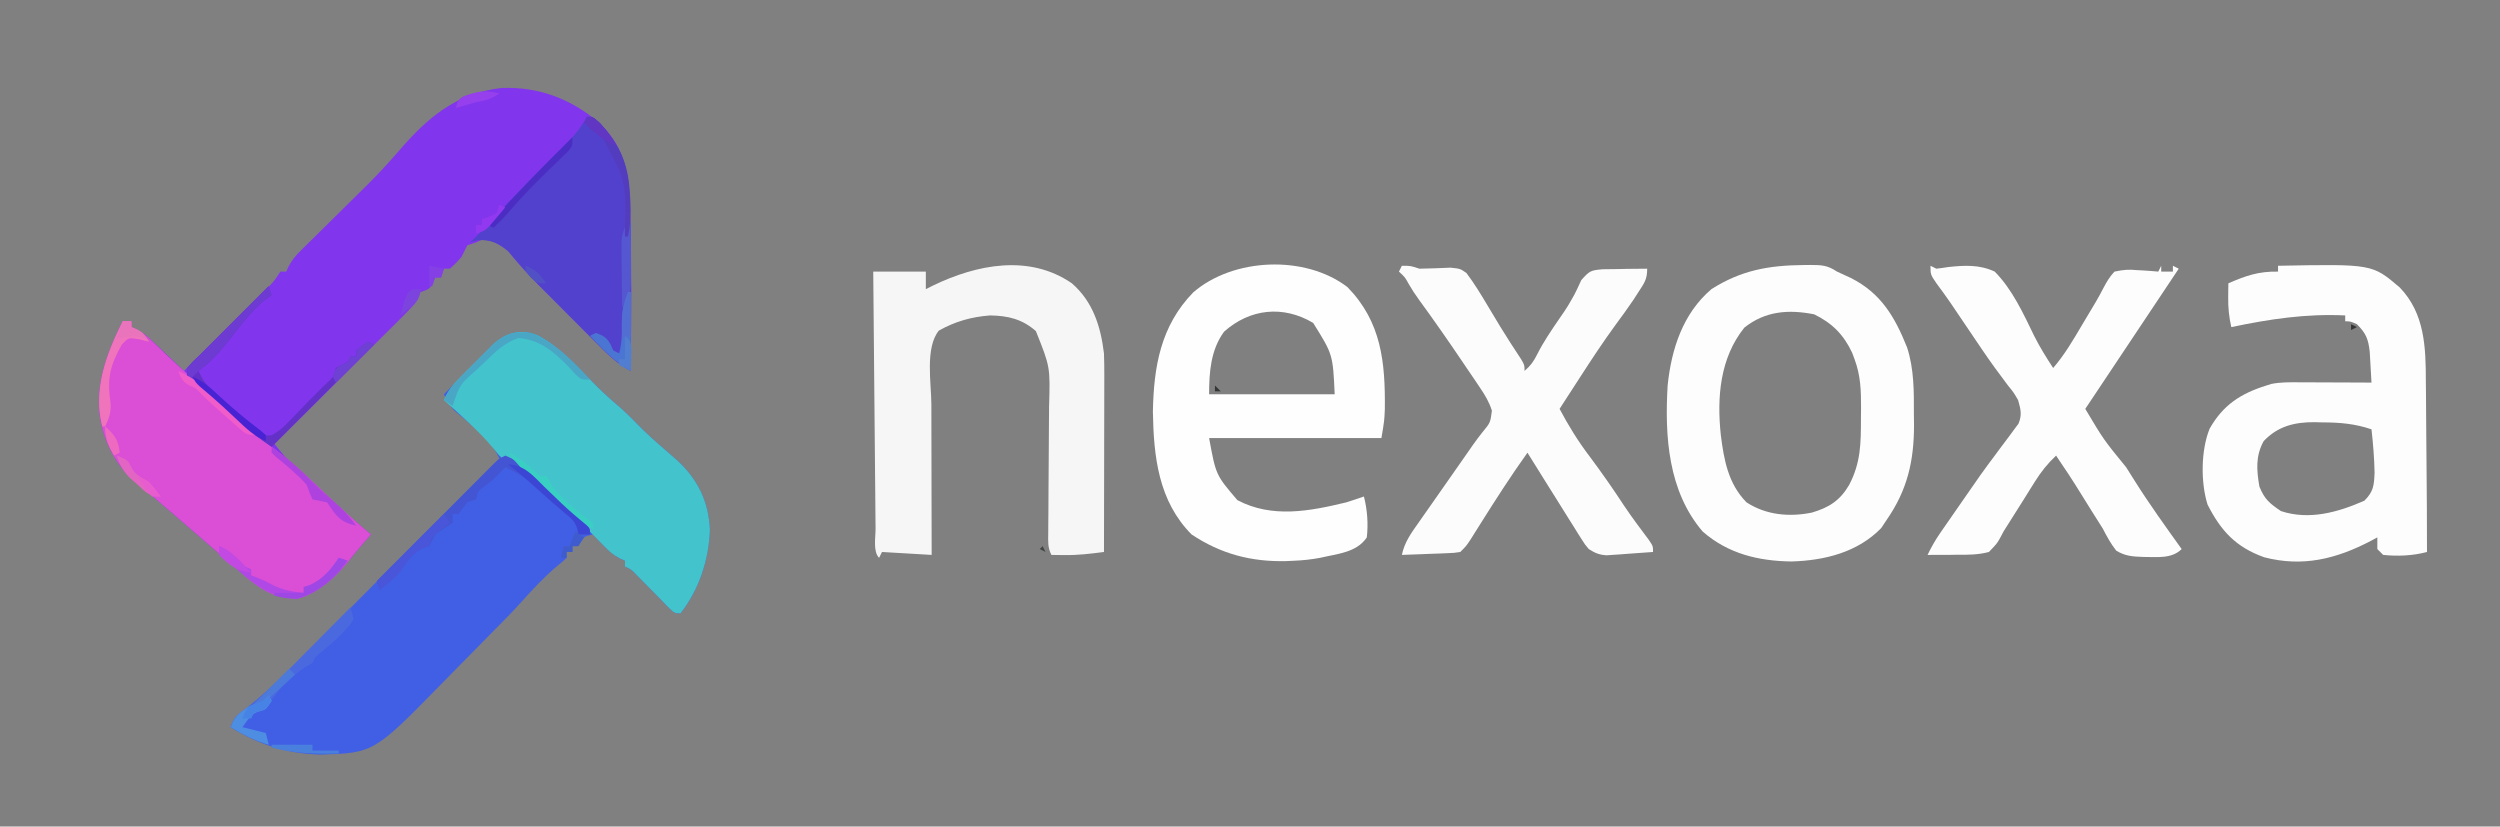 <?xml version="1.0" encoding="UTF-8"?>
<svg version="1.1" xmlns="http://www.w3.org/2000/svg" width="856" height="283">
<rect width="100%" height="100%" fill="#808080" stroke="none"/>
<path d="M0 0 C8.194 7.733 10.218 15.84 10.625 26.688 C10.667 27.784 10.71 28.881 10.754 30.011 C11.367 48.393 11.145 66.799 11.062 85.188 C6.128 82.634 2.614 79.011 -1.25 75.105 C-2.287 74.068 -2.287 74.068 -3.345 73.009 C-4.803 71.548 -6.259 70.085 -7.712 68.619 C-9.925 66.388 -12.145 64.165 -14.367 61.943 C-15.787 60.519 -17.206 59.094 -18.625 57.668 C-19.283 57.008 -19.942 56.349 -20.62 55.669 C-24.269 51.983 -27.643 48.192 -30.938 44.188 C-33.724 41.969 -36.505 40.068 -40.188 40.375 C-40.765 40.643 -41.343 40.911 -41.938 41.188 C-42.928 41.517 -43.917 41.847 -44.938 42.188 C-45.622 43.512 -46.286 44.847 -46.938 46.188 C-48.938 48.438 -48.938 48.438 -50.938 50.188 C-51.597 50.188 -52.258 50.188 -52.938 50.188 C-53.267 51.178 -53.597 52.167 -53.938 53.188 C-54.597 53.188 -55.258 53.188 -55.938 53.188 C-56.206 53.827 -56.474 54.466 -56.75 55.125 C-57.938 57.188 -57.938 57.188 -60.938 58.188 C-61.615 59.515 -62.28 60.85 -62.938 62.188 C-64.431 63.855 -65.984 65.469 -67.571 67.048 C-68.039 67.517 -68.508 67.985 -68.99 68.468 C-70.533 70.01 -72.083 71.544 -73.633 73.078 C-74.707 74.148 -75.78 75.219 -76.853 76.289 C-79.673 79.102 -82.499 81.908 -85.326 84.713 C-88.212 87.579 -91.092 90.45 -93.973 93.32 C-99.622 98.948 -105.278 104.57 -110.938 110.188 C-108.64 113.096 -106.479 115.757 -103.625 118.125 C-98.732 122.3 -94.069 126.71 -89.393 131.125 C-85.676 134.619 -81.892 137.963 -77.938 141.188 C-78.324 141.635 -78.711 142.082 -79.109 142.543 C-79.63 143.148 -80.151 143.752 -80.688 144.375 C-81.198 144.967 -81.708 145.558 -82.234 146.168 C-83.473 147.637 -84.671 149.141 -85.844 150.664 C-90.069 155.756 -95.592 160.82 -102 162.875 C-109.547 163.474 -114.239 160.997 -120.062 156.312 C-121.499 155.077 -122.934 153.84 -124.354 152.585 C-126.052 151.087 -127.764 149.607 -129.48 148.129 C-132.022 145.938 -134.556 143.74 -137.086 141.535 C-140.235 138.794 -143.398 136.07 -146.571 133.356 C-147.763 132.336 -148.954 131.313 -150.142 130.288 C-152.524 128.235 -154.906 126.213 -157.379 124.27 C-165.242 117.988 -169.77 109.162 -170.938 99.188 C-171.849 88.071 -167.821 77.993 -162.938 68.188 C-161.947 68.188 -160.958 68.188 -159.938 68.188 C-159.938 68.847 -159.938 69.507 -159.938 70.188 C-159.054 70.588 -159.054 70.588 -158.153 70.998 C-155.907 72.204 -154.333 73.481 -152.484 75.227 C-151.866 75.807 -151.247 76.387 -150.609 76.984 C-149.975 77.588 -149.341 78.191 -148.688 78.812 C-148.038 79.424 -147.388 80.035 -146.719 80.664 C-145.121 82.168 -143.528 83.676 -141.938 85.188 C-141.244 84.493 -140.55 83.798 -139.835 83.083 C-137.321 80.569 -134.801 78.062 -132.28 75.556 C-129.878 73.167 -127.479 70.776 -125.08 68.385 C-123.812 67.122 -122.543 65.86 -121.274 64.599 C-119.435 62.773 -117.6 60.943 -115.766 59.113 C-115.196 58.549 -114.626 57.984 -114.039 57.402 C-111.129 54.568 -111.129 54.568 -108.938 51.188 C-108.278 51.188 -107.618 51.188 -106.938 51.188 C-106.669 50.593 -106.4 49.998 -106.123 49.386 C-104.934 47.18 -103.752 45.765 -101.976 44.015 C-101.079 43.123 -101.079 43.123 -100.164 42.213 C-99.195 41.265 -99.195 41.265 -98.207 40.297 C-97.204 39.302 -97.204 39.302 -96.181 38.286 C-94.042 36.165 -91.896 34.051 -89.75 31.938 C-87.622 29.838 -85.496 27.736 -83.373 25.631 C-82.053 24.324 -80.731 23.019 -79.406 21.718 C-75.594 17.946 -71.989 14.053 -68.491 9.989 C-58.623 -1.454 -48.899 -9.892 -33.227 -11.688 C-20.537 -12.17 -9.742 -8.067 0 0 Z " fill="#8135EC" transform="translate(204.938,41.812)"/>
<path d="M0 0 C7.363 3.942 12.81 9.873 18.551 15.809 C21.563 18.922 24.722 21.779 28.027 24.578 C30.759 26.975 33.264 29.587 35.812 32.176 C37.773 34.106 39.795 35.916 41.879 37.711 C43.193 38.855 44.506 40.001 45.816 41.148 C46.438 41.69 47.059 42.231 47.699 42.789 C54.736 49.308 58.427 56.805 58.887 66.426 C58.624 76.595 55.146 87.131 48.816 95.148 C46.816 95.148 46.816 95.148 44.516 92.977 C43.625 92.043 42.734 91.11 41.816 90.148 C40.088 88.397 38.359 86.647 36.629 84.898 C35.769 84.027 34.909 83.156 34.023 82.258 C32.002 80.118 32.002 80.118 29.816 79.148 C29.816 78.488 29.816 77.828 29.816 77.148 C29.234 76.893 28.651 76.638 28.051 76.375 C25.603 75.031 23.999 73.53 22.066 71.523 C21.453 70.892 20.839 70.26 20.207 69.609 C19.748 69.127 19.289 68.645 18.816 68.148 C15.539 68.9 15.539 68.9 13.816 72.148 C13.156 72.148 12.496 72.148 11.816 72.148 C11.816 72.808 11.816 73.468 11.816 74.148 C11.156 74.148 10.496 74.148 9.816 74.148 C9.816 74.808 9.816 75.468 9.816 76.148 C8.453 77.453 8.453 77.453 6.504 79.023 C2.222 82.65 -1.499 86.629 -5.238 90.796 C-8.129 94.018 -11.119 97.092 -14.184 100.148 C-15.326 101.309 -16.466 102.471 -17.606 103.634 C-21.079 107.179 -24.565 110.712 -28.056 114.24 C-29.551 115.755 -31.042 117.274 -32.529 118.796 C-56.172 142.973 -56.172 142.973 -74.496 143.523 C-86.035 143.198 -95.399 140.207 -105.184 134.148 C-103.969 130.504 -102.689 129.768 -99.657 127.482 C-94.619 123.558 -90.102 119.338 -85.613 114.805 C-84.821 114.013 -84.03 113.222 -83.214 112.407 C-80.634 109.826 -78.061 107.237 -75.488 104.648 C-73.687 102.843 -71.885 101.039 -70.083 99.235 C-65.847 94.992 -61.616 90.745 -57.387 86.496 C-52.567 81.653 -47.74 76.816 -42.913 71.978 C-32.997 62.041 -23.088 52.097 -13.184 42.148 C-14.599 39.2 -15.959 37.126 -18.309 34.836 C-18.923 34.235 -19.538 33.635 -20.172 33.016 C-22.861 30.52 -25.652 28.156 -28.484 25.824 C-30.289 24.044 -31.111 22.423 -32.184 20.148 C-29.108 17.015 -26.022 13.893 -22.934 10.773 C-21.625 9.439 -21.625 9.439 -20.289 8.078 C-19.445 7.227 -18.6 6.377 -17.73 5.5 C-16.955 4.714 -16.18 3.929 -15.382 3.12 C-10.707 -1.072 -6.091 -2.375 0 0 Z " fill="#415FE5" transform="translate(184.184,114.852)"/>
<path d="M0 0 C11.656 11.934 12.964 25.777 12.793 41.805 C12.625 45.688 12.625 45.688 11.625 51.688 C-7.845 51.688 -27.315 51.688 -47.375 51.688 C-45.064 64.326 -45.064 64.326 -37.688 72.938 C-25.795 79.221 -12.873 76.715 -0.375 73.688 C1.633 73.047 3.637 72.389 5.625 71.688 C6.802 76.249 7.143 81.004 6.625 85.688 C3.141 90.913 -3.489 91.296 -9.375 92.688 C-12.388 93.253 -15.313 93.563 -18.375 93.688 C-19.246 93.727 -20.118 93.767 -21.016 93.809 C-33.01 94.093 -43.355 91.347 -53.375 84.688 C-64.719 73.24 -66.364 58.117 -66.625 42.625 C-66.328 27.132 -63.948 13.271 -52.824 1.816 C-39.165 -10.056 -14.505 -11.127 0 0 Z M-42.25 15.25 C-46.848 21.519 -47.375 29.194 -47.375 36.688 C-33.185 36.688 -18.995 36.688 -4.375 36.688 C-5.003 23.037 -5.003 23.037 -11.75 12.25 C-22.018 6.138 -33.393 7.356 -42.25 15.25 Z " fill="#FEFEFE" transform="translate(461.375,98.312)"/>
<path d="M0 0 C32.249 -0.613 32.249 -0.613 41.676 7.43 C50.288 16.362 50.603 28.031 50.609 39.738 C50.624 41.233 50.641 42.727 50.659 44.222 C50.703 48.124 50.723 52.026 50.738 55.928 C50.758 59.898 50.8 63.868 50.84 67.838 C50.936 77.892 51.007 87.946 51 98 C46.155 99.292 40.98 99.52 36 99 C35.01 98.01 35.01 98.01 34 97 C34 95.68 34 94.36 34 93 C33.238 93.41 32.476 93.82 31.691 94.242 C19.924 100.383 8.458 103.239 -4.742 99.809 C-14.461 96.328 -19.555 90.783 -24.133 81.77 C-26.51 74.178 -26.421 63.2 -23.438 55.812 C-18.865 47.688 -12.775 43.734 -4 41 C-3.444 40.822 -2.889 40.644 -2.316 40.461 C0.94 39.813 4.072 39.889 7.391 39.902 C8.448 39.904 8.448 39.904 9.526 39.907 C11.767 39.912 14.009 39.925 16.25 39.938 C17.773 39.943 19.297 39.947 20.82 39.951 C24.547 39.962 28.273 39.979 32 40 C31.881 37.746 31.749 35.492 31.613 33.238 C31.506 31.356 31.506 31.356 31.396 29.435 C30.887 25.016 30.116 23.116 27 20 C24.879 19.048 24.879 19.048 23 19 C23 18.34 23 17.68 23 17 C9.565 16.359 -2.863 18.243 -16 21 C-16.803 17.492 -17.11 14.283 -17.062 10.688 C-17.053 9.804 -17.044 8.921 -17.035 8.012 C-17.024 7.348 -17.012 6.684 -17 6 C-11.005 3.398 -6.67 1.874 0 2 C0 1.34 0 0.68 0 0 Z M-4.938 60.062 C-7.748 65.188 -7.345 70 -6.375 75.625 C-4.587 80.013 -2.897 81.35 1 84 C10.736 87.205 20.56 84.386 29.562 80.438 C32.714 77.286 32.86 75.234 33.055 70.883 C32.96 65.895 32.554 60.956 32 56 C26.27 54.056 21.094 53.634 15.062 53.625 C14.207 53.601 13.352 53.576 12.471 53.551 C5.631 53.519 -0.133 54.948 -4.938 60.062 Z " fill="#FDFDFD" transform="translate(780,91)"/>
<path d="M0 0 C0.794 -0.01 1.588 -0.019 2.407 -0.029 C6.302 -0.006 8.251 0.042 11.562 2.25 C13.142 2.987 14.726 3.716 16.312 4.438 C26.624 9.645 31.348 17.731 35.562 28.25 C37.965 35.729 37.896 43.272 37.875 51.062 C37.891 52.257 37.907 53.451 37.924 54.682 C37.931 67.097 35.658 76.994 28.562 87.25 C27.944 88.178 27.325 89.106 26.688 90.062 C18.594 98.394 7.269 101.161 -4 101.5 C-15.371 101.345 -25.722 98.864 -34.438 91.25 C-46.28 77.445 -47.465 58.628 -46.438 41.25 C-45.16 28.794 -41.234 16.58 -31.438 8.25 C-21.243 1.77 -11.82 0.119 0 0 Z M-20.188 21.438 C-28.523 31.857 -29.609 45.245 -28.231 58.191 C-27.156 66.743 -25.71 74.87 -19.438 81.25 C-12.762 85.609 -4.768 86.349 2.969 84.754 C8.797 83.035 12.551 80.673 15.715 75.289 C19.726 67.61 19.745 61.029 19.75 52.438 C19.768 50.692 19.768 50.692 19.787 48.912 C19.797 42.955 19.652 37.848 17.562 32.25 C17.291 31.517 17.019 30.783 16.738 30.027 C13.836 23.843 9.899 19.881 3.75 16.875 C-5.076 15.144 -13.01 15.728 -20.188 21.438 Z " fill="#FDFDFD" transform="translate(617.438,90.75)"/>
<path d="M0 0 C7.223 6.27 9.876 14.761 11 24 C11.082 26.344 11.118 28.691 11.114 31.037 C11.114 31.701 11.114 32.365 11.114 33.05 C11.113 35.219 11.106 37.389 11.098 39.559 C11.096 41.073 11.094 42.588 11.093 44.102 C11.09 48.069 11.08 52.036 11.069 56.003 C11.058 60.059 11.054 64.114 11.049 68.17 C11.038 76.113 11.021 84.057 11 92 C6.453 92.589 2.093 93.126 -2.5 93.062 C-3.356 93.053 -4.212 93.044 -5.094 93.035 C-6.037 93.018 -6.037 93.018 -7 93 C-8.31 90.381 -8.106 88.48 -8.082 85.547 C-8.075 84.405 -8.069 83.263 -8.062 82.086 C-8.051 80.843 -8.039 79.601 -8.027 78.32 C-8.018 76.366 -8.009 74.412 -8 72.459 C-7.977 67.64 -7.944 62.821 -7.904 58.003 C-7.882 55.305 -7.866 52.608 -7.856 49.91 C-7.845 47.375 -7.827 44.839 -7.799 42.304 C-7.394 28.652 -7.394 28.652 -12.312 16.375 C-16.963 12.265 -21.839 11.104 -28 11 C-34.45 11.508 -39.902 13.043 -45.539 16.195 C-50.308 22.086 -48.125 34.13 -48.098 41.438 C-48.096 42.928 -48.094 44.419 -48.093 45.91 C-48.09 49.809 -48.08 53.709 -48.069 57.608 C-48.058 61.597 -48.054 65.585 -48.049 69.574 C-48.038 77.383 -48.021 85.191 -48 93 C-53.61 92.67 -59.22 92.34 -65 92 C-65.495 92.99 -65.495 92.99 -66 94 C-68.141 91.859 -67.186 86.951 -67.205 83.982 C-67.215 83.036 -67.225 82.09 -67.235 81.115 C-67.267 77.971 -67.292 74.827 -67.316 71.684 C-67.337 69.51 -67.358 67.337 -67.379 65.164 C-67.435 59.431 -67.484 53.698 -67.532 47.966 C-67.582 42.121 -67.638 36.276 -67.693 30.432 C-67.801 18.954 -67.902 7.477 -68 -4 C-62.06 -4 -56.12 -4 -50 -4 C-50 -2.02 -50 -0.04 -50 2 C-49.178 1.59 -48.355 1.18 -47.508 0.758 C-32.652 -6.413 -14.679 -10.092 0 0 Z " fill="#F6F6F6" transform="translate(367,97)"/>
<path d="M0 0 C0.99 0 1.98 0 3 0 C3 0.66 3 1.32 3 2 C3.882 2.397 3.882 2.397 4.781 2.802 C7.074 4.04 8.637 5.353 10.504 7.16 C11.483 8.096 11.483 8.096 12.481 9.052 C13.168 9.715 13.855 10.379 14.562 11.062 C19.964 16.21 25.438 21.104 31.281 25.75 C34.536 28.443 37.608 31.298 40.688 34.188 C44.657 37.908 48.639 41.356 53.062 44.535 C60.286 49.997 66.725 56.589 73.365 62.742 C77.167 66.256 81.029 69.676 85 73 C84.613 73.447 84.227 73.895 83.828 74.355 C83.307 74.96 82.787 75.565 82.25 76.188 C81.74 76.779 81.229 77.371 80.703 77.98 C79.464 79.45 78.266 80.954 77.094 82.477 C72.869 87.569 67.345 92.633 60.938 94.688 C53.391 95.286 48.699 92.81 42.875 88.125 C41.439 86.889 40.003 85.652 38.583 84.398 C36.886 82.899 35.173 81.419 33.457 79.941 C30.916 77.75 28.381 75.552 25.852 73.348 C22.703 70.606 19.54 67.882 16.366 65.169 C15.174 64.149 13.984 63.126 12.796 62.101 C10.414 60.047 8.032 58.025 5.559 56.082 C-2.305 49.8 -6.832 40.974 -8 31 C-8.911 19.884 -4.884 9.806 0 0 Z " fill="#DB4ED6" transform="translate(42,110)"/>
<path d="M0 0 C7.363 3.942 12.81 9.873 18.551 15.809 C21.563 18.922 24.722 21.779 28.027 24.578 C30.759 26.975 33.264 29.587 35.812 32.176 C37.773 34.106 39.795 35.916 41.879 37.711 C43.193 38.855 44.506 40.001 45.816 41.148 C46.438 41.69 47.059 42.231 47.699 42.789 C54.736 49.308 58.427 56.805 58.887 66.426 C58.624 76.595 55.146 87.131 48.816 95.148 C46.816 95.148 46.816 95.148 44.516 92.977 C43.625 92.043 42.734 91.11 41.816 90.148 C40.088 88.397 38.359 86.647 36.629 84.898 C35.769 84.027 34.909 83.156 34.023 82.258 C32.002 80.118 32.002 80.118 29.816 79.148 C29.816 78.488 29.816 77.828 29.816 77.148 C28.925 76.747 28.925 76.747 28.015 76.337 C25.794 75.136 24.392 73.941 22.645 72.137 C22.067 71.547 21.489 70.958 20.894 70.35 C20.291 69.727 19.688 69.103 19.066 68.461 C14.756 64.075 10.449 59.783 5.758 55.801 C3.301 53.709 0.903 51.556 -1.496 49.398 C-2.317 48.661 -3.138 47.924 -3.984 47.164 C-6.184 45.148 -6.184 45.148 -7.789 43.383 C-9.248 41.817 -9.248 41.817 -12.184 42.148 C-13.551 40.82 -13.551 40.82 -15.059 38.898 C-20.194 32.731 -26.238 27.513 -32.184 22.148 C-30.741 18.85 -28.945 16.653 -26.41 14.109 C-25.668 13.364 -24.925 12.619 -24.16 11.852 C-23.384 11.083 -22.608 10.315 -21.809 9.523 C-21.04 8.747 -20.272 7.971 -19.48 7.172 C-18.735 6.429 -17.99 5.687 -17.223 4.922 C-16.205 3.907 -16.205 3.907 -15.167 2.873 C-10.543 -1.147 -5.906 -2.303 0 0 Z " fill="#43C4CC" transform="translate(184.184,114.852)"/>
<path d="M0 0 C3 0 3 0 6 1 C9.556 0.952 13.1 0.805 16.652 0.645 C20 1 20 1 22.109 2.477 C24.77 6.027 27.051 9.749 29.312 13.562 C30.283 15.179 31.254 16.795 32.227 18.41 C32.697 19.194 33.168 19.978 33.653 20.786 C35.967 24.591 38.405 28.313 40.855 32.031 C42 34 42 34 42 36 C44.034 34.257 45.103 32.794 46.312 30.375 C48.508 25.984 51.232 22.046 54 18 C56.682 14.111 56.682 14.111 59 10 C59.33 9.34 59.66 8.68 60 8 C60.469 6.987 60.938 5.974 61.422 4.93 C64.276 1.686 64.707 1.549 68.766 1.195 C70.593 1.142 72.422 1.12 74.25 1.125 C75.654 1.094 75.654 1.094 77.086 1.062 C79.392 1.015 81.694 0.996 84 1 C84 4.685 82.997 5.934 81 9 C80.443 9.866 79.886 10.732 79.312 11.625 C77.374 14.516 75.312 17.31 73.25 20.113 C68.948 26.001 64.953 32.062 61 38.188 C60.321 39.235 59.641 40.282 58.941 41.361 C57.292 43.906 55.644 46.452 54 49 C57.061 54.776 60.355 60.113 64.312 65.312 C68.421 70.807 72.316 76.39 76.074 82.133 C78.759 86.13 81.634 89.976 84.531 93.82 C86 96 86 96 86 98 C83.084 98.222 80.168 98.428 77.25 98.625 C76.425 98.689 75.6 98.754 74.75 98.82 C73.951 98.872 73.152 98.923 72.328 98.977 C71.228 99.055 71.228 99.055 70.106 99.135 C67.567 98.972 66.136 98.374 64 97 C62.695 95.466 62.695 95.466 61.555 93.648 C60.906 92.629 60.906 92.629 60.243 91.59 C59.792 90.859 59.34 90.128 58.875 89.375 C58.402 88.627 57.929 87.879 57.442 87.108 C55.952 84.744 54.475 82.373 53 80 C52.02 78.438 51.04 76.877 50.059 75.316 C47.695 71.551 45.344 67.778 43 64 C37.297 71.981 32.022 80.185 26.811 88.492 C26.217 89.433 25.623 90.374 25.012 91.344 C24.48 92.191 23.949 93.039 23.401 93.912 C22 96 22 96 20 98 C17.937 98.319 17.937 98.319 15.43 98.414 C14.534 98.453 13.638 98.491 12.715 98.531 C11.778 98.562 10.841 98.593 9.875 98.625 C8.93 98.664 7.985 98.702 7.012 98.742 C4.675 98.837 2.338 98.922 0 99 C0.902 94.66 3.161 91.565 5.688 88 C6.167 87.313 6.647 86.626 7.141 85.918 C8.19 84.418 9.241 82.919 10.295 81.422 C12.093 78.868 13.881 76.308 15.668 73.746 C18.054 70.327 20.443 66.91 22.836 63.496 C23.368 62.73 23.9 61.964 24.448 61.175 C25.451 59.769 26.487 58.385 27.56 57.032 C30.298 53.719 30.298 53.719 30.829 49.626 C29.871 46.591 28.536 44.392 26.754 41.754 C25.752 40.26 25.752 40.26 24.729 38.736 C24.014 37.688 23.299 36.641 22.562 35.562 C21.839 34.49 21.116 33.418 20.37 32.313 C15.664 25.363 10.87 18.484 5.918 11.707 C4 9 4 9 2.363 6.262 C1.068 3.907 1.068 3.907 -1 2 C-0.67 1.34 -0.34 0.68 0 0 Z " fill="#FCFCFC" transform="translate(480,91)"/>
<path d="M0 0 C0.66 0.33 1.32 0.66 2 1 C3.353 0.858 4.701 0.662 6.043 0.438 C11.668 -0.163 16.776 -0.455 22 2 C28.079 8.177 31.749 16.294 35.503 24.012 C37.429 27.857 39.646 31.405 42 35 C45.945 30.43 48.884 25.369 51.938 20.188 C53.469 17.604 55.002 15.022 56.557 12.453 C57.493 10.862 58.383 9.244 59.218 7.598 C60.343 5.484 61.347 3.733 63 2 C66.106 1.356 67.794 1.2 70.812 1.5 C71.505 1.536 72.198 1.572 72.912 1.609 C74.61 1.703 76.306 1.847 78 2 C78.33 1.34 78.66 0.68 79 0 C79 0.66 79 1.32 79 2 C80.32 2 81.64 2 83 2 C83 1.34 83 0.68 83 0 C83.99 0.495 83.99 0.495 85 1 C83.103 3.846 81.205 6.692 79.308 9.538 C78.911 10.134 78.514 10.729 78.104 11.343 C76.878 13.183 76.878 13.183 75.652 15.022 C75.246 15.631 74.84 16.239 74.422 16.866 C74.013 17.48 73.605 18.093 73.183 18.725 C72.567 19.65 72.567 19.65 71.938 20.594 C70.684 22.475 70.684 22.475 69.43 24.355 C69.023 24.966 68.616 25.576 68.197 26.204 C61.813 35.78 61.813 35.78 55.43 45.355 C54.958 46.063 54.486 46.771 54 47.501 C53.67 47.995 53.34 48.49 53 49 C59.278 59.545 59.278 59.545 67 69 C67.981 70.506 68.935 72.03 69.875 73.562 C74.922 81.6 80.483 89.281 86 97 C82.559 100.441 77.456 99.681 72.811 99.695 C69.219 99.563 66.713 99.432 63.605 97.551 C61.726 95.15 60.401 92.711 59 90 C57.782 88.017 56.527 86.058 55.273 84.098 C53.954 82.025 52.663 79.938 51.379 77.844 C48.697 73.487 45.886 69.224 43 65 C40.061 67.767 37.856 70.535 35.723 73.957 C35.126 74.905 34.53 75.853 33.916 76.83 C33.304 77.814 32.693 78.798 32.062 79.812 C30.262 82.694 28.458 85.571 26.618 88.428 C25.013 90.907 25.013 90.907 23.825 93.226 C22.734 95.141 22.734 95.141 20 98 C16.384 98.964 12.913 98.98 9.188 98.938 C8.208 98.954 7.229 98.97 6.221 98.986 C3.812 99.022 1.408 99.025 -1 99 C0.279 96.333 1.671 93.892 3.355 91.461 C3.809 90.804 4.263 90.146 4.73 89.469 C5.211 88.778 5.692 88.087 6.188 87.375 C6.686 86.655 7.184 85.935 7.698 85.193 C9.129 83.127 10.564 81.063 12 79 C12.92 77.675 12.92 77.675 13.859 76.324 C14.38 75.578 14.901 74.831 15.438 74.062 C15.962 73.306 16.487 72.549 17.027 71.77 C18.696 69.427 20.402 67.124 22.129 64.824 C22.683 64.072 23.238 63.32 23.809 62.545 C24.918 61.04 26.04 59.546 27.177 58.063 C27.686 57.367 28.195 56.67 28.719 55.953 C29.182 55.336 29.646 54.719 30.123 54.083 C31.408 51.031 30.886 49.154 30 46 C28.485 43.389 28.485 43.389 26.48 40.922 C23.436 36.912 20.499 32.872 17.676 28.703 C16.957 27.642 16.238 26.581 15.498 25.488 C14.777 24.42 14.056 23.351 13.312 22.25 C11.851 20.088 10.389 17.927 8.926 15.766 C7.912 14.264 7.912 14.264 6.877 12.732 C5.29 10.423 3.656 8.168 1.98 5.922 C0 3 0 3 0 0 Z " fill="#FDFDFD" transform="translate(661,91)"/>
<path d="M0 0 C2 0 2 0 4.312 2.062 C11.991 10.456 14.282 17.34 14.625 28.688 C14.682 30.312 14.682 30.312 14.74 31.97 C15.289 50.304 15.082 68.661 15 87 C10.065 84.446 6.551 80.824 2.688 76.918 C1.996 76.226 1.305 75.534 0.593 74.822 C-0.865 73.361 -2.321 71.897 -3.774 70.431 C-5.987 68.2 -8.208 65.978 -10.43 63.756 C-11.849 62.331 -13.269 60.906 -14.688 59.48 C-15.675 58.491 -15.675 58.491 -16.683 57.482 C-20.332 53.795 -23.709 50.008 -27 46 C-30.299 43.271 -33.057 41.931 -37.438 42.25 C-38.283 42.498 -39.129 42.745 -40 43 C-39.314 42.325 -38.628 41.649 -37.922 40.953 C-34.606 37.637 -31.438 34.189 -28.25 30.75 C-21.859 23.875 -15.28 17.214 -8.548 10.673 C-5.102 7.286 -2.399 4.231 0 0 Z " fill="#5241CD" transform="translate(201,40)"/>
<path d="M0 0 C0.33 0.99 0.66 1.98 1 3 C-0.207 3.897 -0.207 3.897 -1.438 4.812 C-6.334 8.874 -10.067 14.038 -14 19 C-17.031 22.822 -20.058 26.072 -24 29 C-21.557 35.051 -15.813 38.837 -11 43 C-10.073 43.813 -9.146 44.627 -8.191 45.465 C-6.89 46.565 -6.89 46.565 -5.562 47.688 C-4.78 48.351 -3.998 49.015 -3.191 49.699 C-1.146 51.158 -1.146 51.158 0.945 51.035 C3.983 49.505 6.125 47.187 8.438 44.75 C8.902 44.272 9.367 43.794 9.846 43.301 C11.235 41.871 12.617 40.436 14 39 C18.546 34.422 18.546 34.422 20.75 32.375 C22.257 30.904 22.257 30.904 23 28 C24.316 27.301 25.65 26.633 27 26 C27.33 25.34 27.66 24.68 28 24 C28.66 24 29.32 24 30 24 C30 23.34 30 22.68 30 22 C32 20.375 32 20.375 34 19 C34.66 19.33 35.32 19.66 36 20 C24.45 31.55 12.9 43.1 1 55 C-3.451 52.033 -6.87 49.422 -10.688 45.812 C-15.595 41.201 -20.672 36.981 -26.016 32.875 C-26.67 32.256 -27.325 31.637 -28 31 C-28 28 -28 28 -25.845 25.657 C-24.906 24.781 -23.967 23.904 -23 23 C-21.674 21.674 -21.674 21.674 -20.321 20.321 C-13.547 13.547 -6.774 6.774 0 0 Z " fill="#6331C8" transform="translate(92,98)"/>
<path d="M0 0 C3.306 1.236 5.343 3.157 7.75 5.688 C12.421 10.479 17.425 14.795 22.504 19.145 C23.328 19.86 24.151 20.575 25 21.312 C26.145 22.297 26.145 22.297 27.312 23.301 C29 25 29 25 29 27 C27.68 27 26.36 27 25 27 C24.906 26.406 24.812 25.811 24.715 25.199 C23.833 22.487 22.761 21.604 20.562 19.812 C16.4 16.352 12.44 12.718 8.492 9.016 C5.812 6.848 3.126 5.432 0 4 C-0.743 4.763 -1.485 5.526 -2.25 6.312 C-5 9 -5 9 -7.25 10.625 C-9.297 11.974 -9.297 11.974 -10 15 C-10.99 15.33 -11.98 15.66 -13 16 C-14.006 17.328 -15.007 18.662 -16 20 C-16.66 20 -17.32 20 -18 20 C-18 20.99 -18 21.98 -18 23 C-19.993 24.343 -21.994 25.676 -24 27 C-24.351 27.701 -24.701 28.402 -25.062 29.125 C-25.527 30.053 -25.527 30.053 -26 31 C-26.742 31.247 -27.485 31.495 -28.25 31.75 C-31.88 33.4 -33.191 35.748 -35.441 38.957 C-37.634 41.832 -40.132 43.815 -43 46 C-43.495 44.515 -43.495 44.515 -44 43 C-38.561 37.538 -33.12 32.079 -27.675 26.623 C-25.147 24.09 -22.62 21.556 -20.095 19.02 C-17.194 16.105 -14.288 13.195 -11.383 10.285 C-10.474 9.372 -9.566 8.458 -8.63 7.517 C-7.789 6.676 -6.949 5.835 -6.083 4.969 C-5.341 4.225 -4.599 3.481 -3.835 2.715 C-2 1 -2 1 0 0 Z " fill="#4355D2" transform="translate(173,156)"/>
<path d="M0 0 C0.561 1.893 0.561 1.893 1 4 C0.031 5.711 0.031 5.711 -1.5 7.375 C-2.05 7.974 -2.601 8.574 -3.168 9.191 C-5.527 11.52 -8.002 13.659 -10.582 15.738 C-12.137 16.965 -12.137 16.965 -13 19 C-13.681 19.371 -14.361 19.742 -15.062 20.125 C-20.18 23.392 -24.637 27.712 -27.75 32.938 C-29 35 -29 35 -30.938 35.5 C-31.958 35.748 -31.958 35.748 -33 36 C-35.249 38.477 -35.249 38.477 -37 41 C-34.36 41.66 -31.72 42.32 -29 43 C-28.67 44.32 -28.34 45.64 -28 47 C-32.827 45.587 -36.716 43.57 -41 41 C-39.817 37.45 -38.877 36.95 -35.914 34.781 C-28.096 28.698 -21.324 21.537 -14.375 14.5 C-12.976 13.091 -11.576 11.682 -10.176 10.273 C-6.778 6.854 -3.387 3.429 0 0 Z " fill="#4B69DF" transform="translate(120,208)"/>
<path d="M0 0 C0.99 0 1.98 0 3 0 C3 0.66 3 1.32 3 2 C3.619 2.268 4.237 2.536 4.875 2.812 C7 4 7 4 9 7 C7.391 6.598 7.391 6.598 5.75 6.188 C1.98 5.567 1.98 5.567 -0.25 7.938 C-4.476 15.333 -5.352 19.762 -4.129 28.168 C-3.985 31.32 -4.637 33.186 -6 36 C-6.33 36 -6.66 36 -7 36 C-10.195 23.222 -5.667 11.379 0 0 Z " fill="#F074BC" transform="translate(42,110)"/>
<path d="M0 0 C0.33 0.99 0.66 1.98 1 3 C-0.207 3.897 -0.207 3.897 -1.438 4.812 C-6.334 8.874 -10.067 14.038 -14 19 C-17.038 22.831 -20.094 26.019 -24 29 C-25.017 29.982 -26.026 30.975 -27 32 C-27.812 30.312 -27.812 30.312 -28 28 C-26.393 26.276 -24.713 24.619 -23 23 C-21.674 21.674 -21.674 21.674 -20.321 20.321 C-13.547 13.547 -6.774 6.774 0 0 Z " fill="#6E3BD2" transform="translate(92,98)"/>
<path d="M0 0 C3.826 1.559 6.146 4.071 9 7 C9.66 7.33 10.32 7.66 11 8 C11 8.66 11 9.32 11 10 C11.701 10.268 12.402 10.536 13.125 10.812 C16 12 16 12 18.875 13.562 C22.293 15.135 25.273 15.627 29 16 C29 15.34 29 14.68 29 14 C29.722 13.773 30.444 13.546 31.188 13.312 C35.648 11.231 38.302 8.047 41 4 C41.99 4.33 42.98 4.66 44 5 C39.53 11.056 34.167 15.524 27 18.062 C17.148 17.857 11.151 12.216 4 6 C3.233 5.474 2.466 4.948 1.676 4.406 C1.123 3.942 0.57 3.478 0 3 C0 2.01 0 1.02 0 0 Z " fill="#AF48E4" transform="translate(75,187)"/>
<path d="M0 0 C8.166 3.486 14.046 9.589 20 16 C17 16 17 16 15.055 14.207 C14.335 13.417 13.616 12.627 12.875 11.812 C7.771 6.568 2.957 2.278 -4.562 1.75 C-9.43 3.52 -12.353 6.399 -16 10 C-16.889 10.829 -17.779 11.658 -18.695 12.512 C-24.635 17.755 -24.635 17.755 -27 25 C-27.99 24.34 -28.98 23.68 -30 23 C-28.557 19.701 -26.761 17.504 -24.227 14.961 C-23.484 14.216 -22.742 13.471 -21.977 12.703 C-21.201 11.935 -20.425 11.167 -19.625 10.375 C-18.857 9.599 -18.088 8.823 -17.297 8.023 C-16.552 7.281 -15.807 6.538 -15.039 5.773 C-14.021 4.759 -14.021 4.759 -12.983 3.724 C-8.82 0.104 -5.511 -0.711 0 0 Z " fill="#49A7C5" transform="translate(182,114)"/>
<path d="M0 0 C0.33 0 0.66 0 1 0 C1 8.91 1 17.82 1 27 C-3.086 24.548 -5.581 22.641 -8.812 19.312 C-9.603 18.504 -10.393 17.696 -11.207 16.863 C-11.799 16.248 -12.39 15.634 -13 15 C-12.34 14.67 -11.68 14.34 -11 14 C-8.329 14.918 -7.242 15.556 -5.875 18.062 C-5.586 18.702 -5.298 19.341 -5 20 C-4.34 20.33 -3.68 20.66 -3 21 C-2.097 17.614 -1.984 14.537 -2.062 11.062 C-2.117 6.984 -1.602 3.805 0 0 Z " fill="#4B75D2" transform="translate(215,100)"/>
<path d="M0 0 C0.66 0.99 1.32 1.98 2 3 C0.47 4.204 -1.06 5.409 -2.59 6.613 C-4.272 8.057 -4.272 8.057 -5 11 C-6.083 11.34 -6.083 11.34 -7.188 11.688 C-10.841 13.393 -12.166 15.712 -14.441 18.957 C-16.634 21.832 -19.132 23.815 -22 26 C-22.33 25.01 -22.66 24.02 -23 23 C-15.41 15.41 -7.82 7.82 0 0 Z " fill="#4A56D9" transform="translate(152,176)"/>
<path d="M0 0 C5.46 3.794 10.128 8 14.762 12.762 C16.87 14.87 19.044 16.818 21.312 18.75 C24.253 21.268 26.712 23.854 29 27 C23.391 25.725 22.078 23.666 19 19 C17.338 18.644 15.672 18.308 14 18 C13.271 16.36 12.613 14.687 12 13 C8.767 9.397 5.112 6.368 1.355 3.332 C0.908 2.892 0.461 2.453 0 2 C0 1.34 0 0.68 0 0 Z " fill="#AD42DF" transform="translate(93,153)"/>
<path d="M0 0 C0.33 0 0.66 0 1 0 C1.029 3.708 1.047 7.417 1.062 11.125 C1.071 12.172 1.079 13.218 1.088 14.297 C1.104 19.309 1.082 24.077 0 29 C-0.66 29 -1.32 29 -2 29 C-2.058 24.917 -2.094 20.834 -2.125 16.75 C-2.142 15.591 -2.159 14.432 -2.176 13.238 C-2.182 12.123 -2.189 11.008 -2.195 9.859 C-2.206 8.833 -2.216 7.807 -2.227 6.749 C-1.998 3.98 -1.424 2.356 0 0 Z " fill="#5457CF" transform="translate(215,76)"/>
<path d="M0 0 C0 3 0 3 -1.358 4.682 C-2.296 5.588 -2.296 5.588 -3.254 6.512 C-4.289 7.526 -4.289 7.526 -5.346 8.561 C-6.077 9.262 -6.809 9.964 -7.562 10.688 C-12.427 15.4 -17.127 20.145 -21.527 25.298 C-23.258 27.298 -25.092 29.169 -27 31 C-27.66 30.67 -28.32 30.34 -29 30 C-19.568 19.754 -9.91 9.785 0 0 Z " fill="#4C2DC3" transform="translate(196,47)"/>
<path d="M0 0 C0.33 0.66 0.66 1.32 1 2 C-1 5 -1 5 -2.875 5.375 C-6.011 6.297 -7.144 8.414 -9 11 C-6.36 11.66 -3.72 12.32 -1 13 C-0.67 14.32 -0.34 15.64 0 17 C-4.827 15.587 -8.716 13.57 -13 11 C-11.744 7.231 -10.215 6.265 -7 4 C-5.344 3.307 -3.679 2.635 -2 2 C-1.34 1.34 -0.68 0.68 0 0 Z " fill="#4D8EE3" transform="translate(92,238)"/>
<path d="M0 0 C2 0 2 0 4.312 2.062 C11.266 9.662 14.188 16.166 14.688 26.5 C14.735 27.233 14.782 27.967 14.83 28.723 C15.062 32.977 14.884 36.8 14 41 C13.67 41 13.34 41 13 41 C12.996 40.386 12.992 39.772 12.988 39.139 C13.372 21.917 13.372 21.917 5.406 7.379 C3.664 5.827 3.664 5.827 1 4 C0.34 3.34 -0.32 2.68 -1 2 C-0.67 1.34 -0.34 0.68 0 0 Z " fill="#533CBE" transform="translate(201,40)"/>
<path d="M0 0 C3.752 1.702 6.395 4.003 9.414 6.758 C10.927 8.206 10.927 8.206 13 8 C13.433 8.728 13.866 9.457 14.312 10.207 C16.196 13.324 18.267 15.292 21 17.688 C21.866 18.454 22.733 19.221 23.625 20.012 C26.031 22.099 26.031 22.099 29 24 C29 24.66 29 25.32 29 26 C25.077 24.384 22.286 21.687 19.25 18.812 C18.182 17.814 17.113 16.817 16.043 15.82 C15.524 15.336 15.005 14.852 14.47 14.353 C12.544 12.58 10.558 10.882 8.562 9.188 C5.31 6.377 2.643 3.387 0 0 Z " fill="#39D0C3" transform="translate(174,155)"/>
<path d="M0 0 C5.613 0.236 8.539 3.91 12.312 7.625 C13.642 8.905 14.973 10.183 16.305 11.461 C16.94 12.074 17.575 12.687 18.229 13.319 C20.975 15.926 23.857 18.36 26.777 20.766 C28 22 28 22 28 24 C26.68 24 25.36 24 24 24 C23.906 23.406 23.812 22.811 23.715 22.199 C22.833 19.487 21.761 18.604 19.562 16.812 C16.246 14.045 13.008 11.221 9.812 8.312 C6.629 5.417 3.383 2.662 0 0 Z " fill="#3C46D5" transform="translate(174,159)"/>
<path d="M0 0 C10.234 4.572 18.864 14.404 27 22 C23.591 22 23.233 21.658 20.785 19.516 C20.181 18.992 19.577 18.469 18.955 17.93 C18.331 17.375 17.706 16.821 17.062 16.25 C16.442 15.711 15.821 15.172 15.182 14.617 C12.605 12.367 10.101 10.102 7.691 7.672 C6.08 5.894 6.08 5.894 3.875 5 C1.508 3.738 0.978 2.444 0 0 Z " fill="#F15CCB" transform="translate(61,127)"/>
<path d="M0 0 C3.707 1.569 6.209 3.879 9.125 6.625 C13.64 10.818 18.287 14.678 23.199 18.406 C23.793 18.932 24.388 19.458 25 20 C25 20.66 25 21.32 25 22 C21.077 20.384 18.286 17.687 15.25 14.812 C14.187 13.82 13.123 12.827 12.059 11.836 C11.54 11.352 11.022 10.868 10.488 10.37 C7.864 7.954 5.148 5.645 2.426 3.34 C1 2 1 2 0 0 Z " fill="#4823D3" transform="translate(66,129)"/>
<path d="M0 0 C0.99 0.33 1.98 0.66 3 1 C-1.473 7.06 -6.896 11.816 -14.25 13.938 C-17.009 14 -19.336 13.705 -22 13 C-22 12.67 -22 12.34 -22 12 C-18.7 12 -15.4 12 -12 12 C-12 11.34 -12 10.68 -12 10 C-10.917 9.66 -10.917 9.66 -9.812 9.312 C-5.352 7.231 -2.698 4.047 0 0 Z " fill="#9F47E5" transform="translate(116,191)"/>
<path d="M0 0 C3.76 1.504 3.76 1.504 4.938 3.938 C6.373 6.725 8.33 7.411 11 9 C13.312 11.688 13.312 11.688 15 14 C10.948 14 9.909 12.495 6.938 9.812 C6.06 9.035 5.182 8.258 4.277 7.457 C2.008 5.008 0.992 3.156 0 0 Z " fill="#E265C4" transform="translate(40,156)"/>
<path d="M0 0 C4.62 0 9.24 0 14 0 C14 0.66 14 1.32 14 2 C16.97 2 19.94 2 23 2 C23 2.33 23 2.66 23 3 C15.05 3.224 7.729 2.954 0 1 C0 0.67 0 0.34 0 0 Z " fill="#4A80DD" transform="translate(93,255)"/>
<path d="M0 0 C0.33 0 0.66 0 1 0 C1 4.95 1 9.9 1 15 C0.01 15.33 -0.98 15.66 -2 16 C-2.204 10.262 -2.271 5.395 0 0 Z " fill="#526ED3" transform="translate(215,100)"/>
<path d="M0 0 C0.66 0.66 1.32 1.32 2 2 C-3.94 7.445 -3.94 7.445 -10 13 C-10.66 12.67 -11.32 12.34 -12 12 C-8.04 8.04 -4.08 4.08 0 0 Z " fill="#4C7ADB" transform="translate(99,229)"/>
<path d="M0 0 C0.66 0.33 1.32 0.66 2 1 C-2.29 5.29 -6.58 9.58 -11 14 C-11.33 13.34 -11.66 12.68 -12 12 C-11 9 -11 9 -9 7.938 C-8.34 7.628 -7.68 7.319 -7 7 C-6.67 6.34 -6.34 5.68 -6 5 C-5.34 5 -4.68 5 -4 5 C-4 4.34 -4 3.68 -4 3 C-2 1.375 -2 1.375 0 0 Z " fill="#6E40D4" transform="translate(126,117)"/>
<path d="M0 0 C-3.04 2.027 -4.502 2.364 -8 3 C-10.338 3.651 -12.672 4.315 -15 5 C-14 2 -14 2 -12.363 1.016 C-7.838 -0.674 -4.819 -1.325 0 0 Z " fill="#963FEC" transform="translate(171,32)"/>
<path d="M0 0 C0.99 0 1.98 0 3 0 C3 0.66 3 1.32 3 2 C3.619 2.268 4.237 2.536 4.875 2.812 C7 4 7 4 9 7 C8.484 6.649 7.969 6.299 7.438 5.938 C4.06 4.638 1.495 5.328 -2 6 C-1.34 4.02 -0.68 2.04 0 0 Z " fill="#E974BC" transform="translate(42,110)"/>
<path d="M0 0 C2 0 2 0 4.438 2.188 C6.724 4.697 8.388 7.03 10 10 C5.703 8.09 2.311 5.311 -1 2 C-0.67 1.34 -0.34 0.68 0 0 Z " fill="#6036C3" transform="translate(201,40)"/>
<path d="M0 0 C0.66 0.33 1.32 0.66 2 1 C0.903 2.319 -0.203 3.63 -1.312 4.938 C-1.927 5.668 -2.542 6.399 -3.176 7.152 C-5 9 -5 9 -8 10 C-8 9.01 -8 8.02 -8 7 C-7.34 7 -6.68 7 -6 7 C-6 6.34 -6 5.68 -6 5 C-5.196 4.732 -4.391 4.464 -3.562 4.188 C-2.717 3.796 -1.871 3.404 -1 3 C-0.67 2.01 -0.34 1.02 0 0 Z " fill="#9138F0" transform="translate(171,70)"/>
<path d="M0 0 C0.33 0.66 0.66 1.32 1 2 C-1.237 5.356 -1.425 5.193 -5 6 C-5.33 6.66 -5.66 7.32 -6 8 C-6.99 8 -7.98 8 -9 8 C-8.312 6.125 -8.312 6.125 -7 4 C-4.5 2.875 -4.5 2.875 -2 2 C-1.34 1.34 -0.68 0.68 0 0 Z " fill="#4783E5" transform="translate(92,238)"/>
<path d="M0 0 C0.99 0.66 1.98 1.32 3 2 C2.01 3.485 2.01 3.485 1 5 C0.34 5 -0.32 5 -1 5 C-1 5.66 -1 6.32 -1 7 C-1.66 7 -2.32 7 -3 7 C-3 7.66 -3 8.32 -3 9 C-3.66 9 -4.32 9 -5 9 C-4.67 7.68 -4.34 6.36 -4 5 C-3.34 5 -2.68 5 -2 5 C-1.34 3.35 -0.68 1.7 0 0 Z " fill="#3F5CCE" transform="translate(197,182)"/>
<path d="M0 0 C2 2 2 2 2.195 4.383 C2.172 5.288 2.149 6.193 2.125 7.125 C2.107 8.035 2.089 8.945 2.07 9.883 C2.047 10.581 2.024 11.28 2 12 C0.68 11.34 -0.64 10.68 -2 10 C-2 9.34 -2 8.68 -2 8 C-1.34 8 -0.68 8 0 8 C0 5.36 0 2.72 0 0 Z " fill="#517ED0" transform="translate(214,115)"/>
<path d="M0 0 C3.827 1.559 6.18 4.032 9 7 C9.66 7.66 10.32 8.32 11 9 C5.95 8.554 3.524 6.442 0 3 C0 2.01 0 1.02 0 0 Z " fill="#C349E3" transform="translate(75,187)"/>
<path d="M0 0 C-0.176 2.379 -0.697 3.702 -2.402 5.379 C-3.906 6.621 -5.451 7.814 -7 9 C-4.4 0 -4.4 0 0 0 Z " fill="#7D43DF" transform="translate(144,99)"/>
<path d="M0 0 C2.475 0.495 2.475 0.495 5 1 C4.67 1.99 4.34 2.98 4 4 C3.34 4 2.68 4 2 4 C1.67 4.99 1.34 5.98 1 7 C0.67 7 0.34 7 0 7 C0 4.69 0 2.38 0 0 Z " fill="#8440E5" transform="translate(147,91)"/>
<path d="M0 0 C3.254 2.834 4.521 4.686 5 9 C4.01 9.495 4.01 9.495 3 10 C0.966 6.27 0 4.331 0 0 Z " fill="#EE69C0" transform="translate(36,146)"/>
<path d="M0 0 C3.795 1.491 5.61 3.757 8 7 C7.01 7 6.02 7 5 7 C3.613 5.469 3.613 5.469 2.312 3.5 C1.876 2.85 1.439 2.201 0.988 1.531 C0.499 0.773 0.499 0.773 0 0 Z " fill="#E75CCE" transform="translate(47,163)"/>
<path d="M0 0 C3.367 1.393 4.986 2.979 7 6 C4 6 4 6 1.812 4.125 C0 2 0 2 0 0 Z " fill="#5151C5" transform="translate(180,91)"/>
<path d="M0 0 C0.33 0.66 0.66 1.32 1 2 C0.34 1.67 -0.32 1.34 -1 1 C-0.67 0.67 -0.34 0.34 0 0 Z " fill="#414445" transform="translate(357,187)"/>
<path d="M0 0 C3 1 3 1 3 1 Z " fill="#78777A" transform="translate(803,171)"/>
<path d="" fill="#777778" transform="translate(0,0)"/>
<path d="" fill="#353738" transform="translate(0,0)"/>
<path d="M0 0 C3 1 3 1 3 1 Z " fill="#333233" transform="translate(790,146)"/>
<path d="M0 0 C0.66 0.66 1.32 1.32 2 2 C1.34 2 0.68 2 0 2 C0 1.34 0 0.68 0 0 Z " fill="#343537" transform="translate(416,132)"/>
<path d="M0 0 C0.99 0.495 0.99 0.495 2 1 C1.01 1.495 1.01 1.495 0 2 C0 1.34 0 0.68 0 0 Z " fill="#343435" transform="translate(805,111)"/>
<path d="M0 0 C2 1 2 1 2 1 Z " fill="#3B3A3B" transform="translate(604,192)"/>
<path d="M0 0 C2 1 2 1 2 1 Z " fill="#3C3B3C" transform="translate(598,191)"/>
<path d="M0 0 C2 1 2 1 2 1 Z " fill="#9A989A" transform="translate(459,171)"/>
<path d="" fill="#38393B" transform="translate(0,0)"/>
<path d="M0 0 C2 1 2 1 2 1 Z " fill="#62ADD2" transform="translate(151,138)"/>
<path d="M0 0 C2 1 2 1 2 1 Z " fill="#323234" transform="translate(500,130)"/>
<path d="M0 0 C2 1 2 1 2 1 Z " fill="#323334" transform="translate(502,129)"/>
<path d="" fill="#99989A" transform="translate(0,0)"/>
<path d="M0 0 C2 1 2 1 2 1 Z " fill="#38393B" transform="translate(736,91)"/>
<path d="M0 0 C2 1 2 1 2 1 Z " fill="#8B5ADC" transform="translate(197,35)"/>
<path d="" fill="#5D88DA" transform="translate(0,0)"/>
<path d="" fill="#7292DB" transform="translate(0,0)"/>
<path d="" fill="#6C8FE1" transform="translate(0,0)"/>
<path d="" fill="#3D3E3E" transform="translate(0,0)"/>
<path d="" fill="#46494D" transform="translate(0,0)"/>
<path d="" fill="#3D3B3D" transform="translate(0,0)"/>
<path d="" fill="#FFFFFF" transform="translate(0,0)"/>
<path d="" fill="#393B3C" transform="translate(0,0)"/>
<path d="" fill="#3D3D3E" transform="translate(0,0)"/>
<path d="" fill="#FFFFFF" transform="translate(0,0)"/>
<path d="" fill="#3D3F3E" transform="translate(0,0)"/>
<path d="" fill="#444C4F" transform="translate(0,0)"/>
<path d="" fill="#FFFFFF" transform="translate(0,0)"/>
<path d="" fill="#454B4C" transform="translate(0,0)"/>
<path d="" fill="#3D3C3B" transform="translate(0,0)"/>
<path d="" fill="#454948" transform="translate(0,0)"/>
<path d="" fill="#3B3C3C" transform="translate(0,0)"/>
<path d="" fill="#3C3B3E" transform="translate(0,0)"/>
<path d="" fill="#4AA2CA" transform="translate(0,0)"/>
<path d="" fill="#FFFFFF" transform="translate(0,0)"/>
<path d="" fill="#39393C" transform="translate(0,0)"/>
<path d="" fill="#373638" transform="translate(0,0)"/>
<path d="" fill="#363639" transform="translate(0,0)"/>
<path d="" fill="#323535" transform="translate(0,0)"/>
<path d="" fill="#FFFFFF" transform="translate(0,0)"/>
<path d="" fill="#383838" transform="translate(0,0)"/>
<path d="" fill="#373738" transform="translate(0,0)"/>
<path d="" fill="#383737" transform="translate(0,0)"/>
<path d="" fill="#373838" transform="translate(0,0)"/>
<path d="" fill="#3A383B" transform="translate(0,0)"/>
<path d="" fill="#363537" transform="translate(0,0)"/>
<path d="" fill="#393B3A" transform="translate(0,0)"/>
<path d="" fill="#323537" transform="translate(0,0)"/>
<path d="" fill="#FFFFFF" transform="translate(0,0)"/>
<path d="" fill="#FFFFFF" transform="translate(0,0)"/>
<path d="" fill="#363736" transform="translate(0,0)"/>
<path d="" fill="#363637" transform="translate(0,0)"/>
<path d="" fill="#343435" transform="translate(0,0)"/>
<path d="" fill="#FFFFFF" transform="translate(0,0)"/>
<path d="" fill="#FFFFFF" transform="translate(0,0)"/>
<path d="" fill="#353636" transform="translate(0,0)"/>
<path d="" fill="#FFFFFF" transform="translate(0,0)"/>
<path d="" fill="#333338" transform="translate(0,0)"/>
<path d="" fill="#343536" transform="translate(0,0)"/>
<path d="" fill="#FFFFFF" transform="translate(0,0)"/>
<path d="" fill="#353439" transform="translate(0,0)"/>
<path d="" fill="#363738" transform="translate(0,0)"/>
<path d="" fill="#363635" transform="translate(0,0)"/>
<path d="" fill="#333337" transform="translate(0,0)"/>
<path d="" fill="#34373A" transform="translate(0,0)"/>
<path d="" fill="#343335" transform="translate(0,0)"/>
<path d="" fill="#323134" transform="translate(0,0)"/>
<path d="" fill="#363539" transform="translate(0,0)"/>
<path d="" fill="#313134" transform="translate(0,0)"/>
<path d="" fill="#67AED6" transform="translate(0,0)"/>
<path d="" fill="#383B3D" transform="translate(0,0)"/>
<path d="" fill="#363638" transform="translate(0,0)"/>
<path d="" fill="#333438" transform="translate(0,0)"/>
<path d="" fill="#383839" transform="translate(0,0)"/>
<path d="" fill="#37383A" transform="translate(0,0)"/>
<path d="" fill="#FFFFFF" transform="translate(0,0)"/>
<path d="" fill="#313335" transform="translate(0,0)"/>
<path d="" fill="#313332" transform="translate(0,0)"/>
<path d="" fill="#434C51" transform="translate(0,0)"/>
<path d="" fill="#313232" transform="translate(0,0)"/>
<path d="" fill="#353536" transform="translate(0,0)"/>
<path d="" fill="#333034" transform="translate(0,0)"/>
<path d="" fill="#333234" transform="translate(0,0)"/>
<path d="" fill="#323334" transform="translate(0,0)"/>
<path d="" fill="#353535" transform="translate(0,0)"/>
<path d="" fill="#323234" transform="translate(0,0)"/>
<path d="" fill="#FFFFFF" transform="translate(0,0)"/>
<path d="" fill="#FFFFFF" transform="translate(0,0)"/>
<path d="" fill="#333435" transform="translate(0,0)"/>
<path d="" fill="#343336" transform="translate(0,0)"/>
<path d="" fill="#373737" transform="translate(0,0)"/>
<path d="" fill="#373538" transform="translate(0,0)"/>
<path d="" fill="#333336" transform="translate(0,0)"/>
<path d="" fill="#353636" transform="translate(0,0)"/>
<path d="" fill="#373738" transform="translate(0,0)"/>
<path d="" fill="#5791D3" transform="translate(0,0)"/>
<path d="" fill="#343536" transform="translate(0,0)"/>
<path d="" fill="#363837" transform="translate(0,0)"/>
<path d="" fill="#363638" transform="translate(0,0)"/>
<path d="" fill="#373738" transform="translate(0,0)"/>
<path d="" fill="#FFFFFF" transform="translate(0,0)"/>
<path d="" fill="#313134" transform="translate(0,0)"/>
<path d="" fill="#FFFFFF" transform="translate(0,0)"/>
<path d="" fill="#FFFFFF" transform="translate(0,0)"/>
<path d="" fill="#373738" transform="translate(0,0)"/>
<path d="" fill="#373739" transform="translate(0,0)"/>
<path d="" fill="#FFFFFF" transform="translate(0,0)"/>
<path d="" fill="#FFFFFF" transform="translate(0,0)"/>
<path d="" fill="#363538" transform="translate(0,0)"/>
<path d="" fill="#363635" transform="translate(0,0)"/>
<path d="" fill="#393838" transform="translate(0,0)"/>
<path d="" fill="#FFFFFF" transform="translate(0,0)"/>
<path d="" fill="#3C3C3E" transform="translate(0,0)"/>
<path d="" fill="#373738" transform="translate(0,0)"/>
<path d="" fill="#FFFFFF" transform="translate(0,0)"/>
<path d="" fill="#FFFFFF" transform="translate(0,0)"/>
<path d="" fill="#FFFFFF" transform="translate(0,0)"/>
<path d="" fill="#FFFFFF" transform="translate(0,0)"/>
<path d="" fill="#39373A" transform="translate(0,0)"/>
<path d="" fill="#FFFFFF" transform="translate(0,0)"/>
<path d="" fill="#3A3A3B" transform="translate(0,0)"/>
<path d="" fill="#39373A" transform="translate(0,0)"/>
<path d="" fill="#606FCE" transform="translate(0,0)"/>
<path d="" fill="#3B3B3C" transform="translate(0,0)"/>
<path d="" fill="#3B3B3E" transform="translate(0,0)"/>
<path d="" fill="#3E4042" transform="translate(0,0)"/>
<path d="" fill="#37393B" transform="translate(0,0)"/>
<path d="" fill="#3A3A3C" transform="translate(0,0)"/>
<path d="" fill="#3A3A3B" transform="translate(0,0)"/>
<path d="" fill="#7263D6" transform="translate(0,0)"/>
<path d="" fill="#7D57DC" transform="translate(0,0)"/>
<path d="" fill="#9D5EE2" transform="translate(0,0)"/>
<path d="" fill="#9B5CE2" transform="translate(0,0)"/>
</svg>
